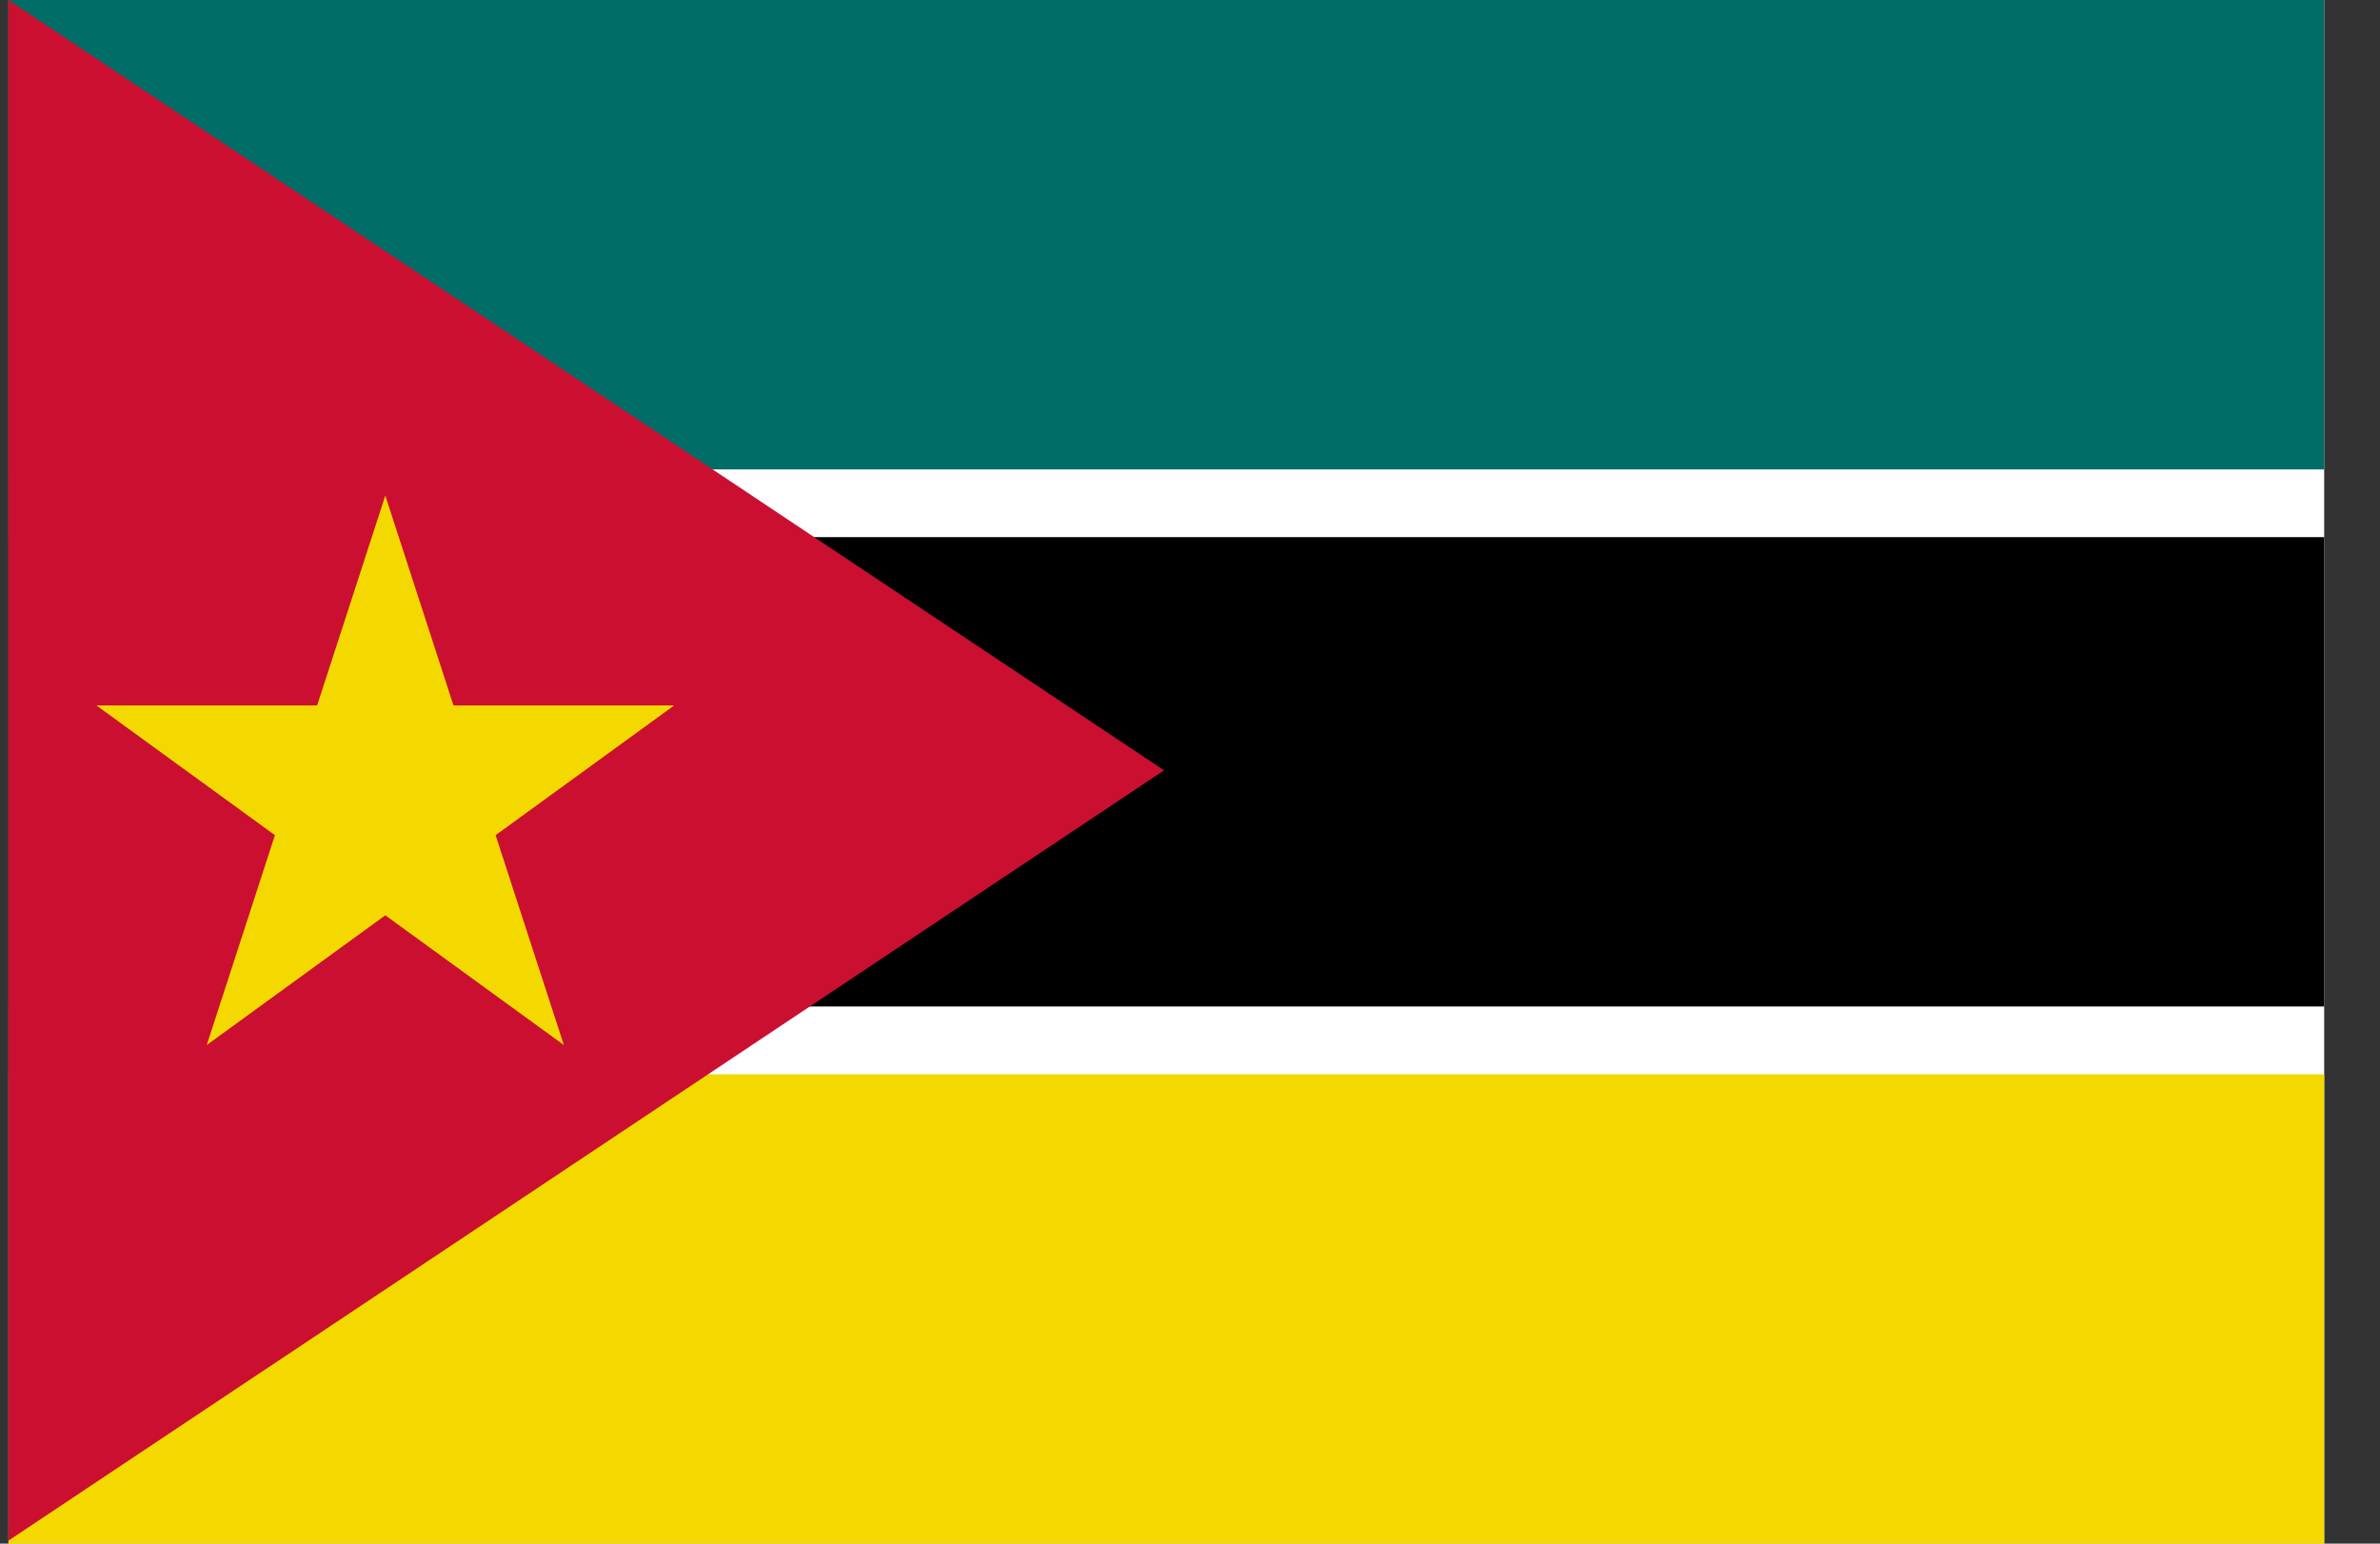 <svg width="37" height="24" viewBox="0 0 37 24" fill="none" xmlns="http://www.w3.org/2000/svg">
<rect x="0" y="0" width="37" height="24" fill="#333333" stroke="none"/>
<g clip-path="url(#clip0_15_1105)">
<path d="M0.132 0H36.132V24H0.132V0Z" fill="white"/>
<path d="M0.132 16.702H36.132V24H0.132V16.702Z" fill="#F4D900"/>
<path d="M0.132 0H36.132V7.298H0.132V0Z" fill="#006D66"/>
<path d="M0.132 8.351H36.132V15.649H0.132V8.351Z" fill="black"/>
<path d="M18.097 11.977L0.132 23.953V-0L18.097 11.977Z" fill="#CB0F31"/>
<path d="M5.99 7.705L7.05 10.968H10.481L7.705 12.985L8.766 16.248L5.99 14.231L3.214 16.248L4.274 12.985L1.499 10.968H4.93L5.99 7.705Z" fill="#F4D900"/>
</g>
<defs>
<clipPath id="clip0_15_1105">
<rect width="36" height="24" fill="white" transform="translate(0.132)"/>
</clipPath>
</defs>
</svg>
